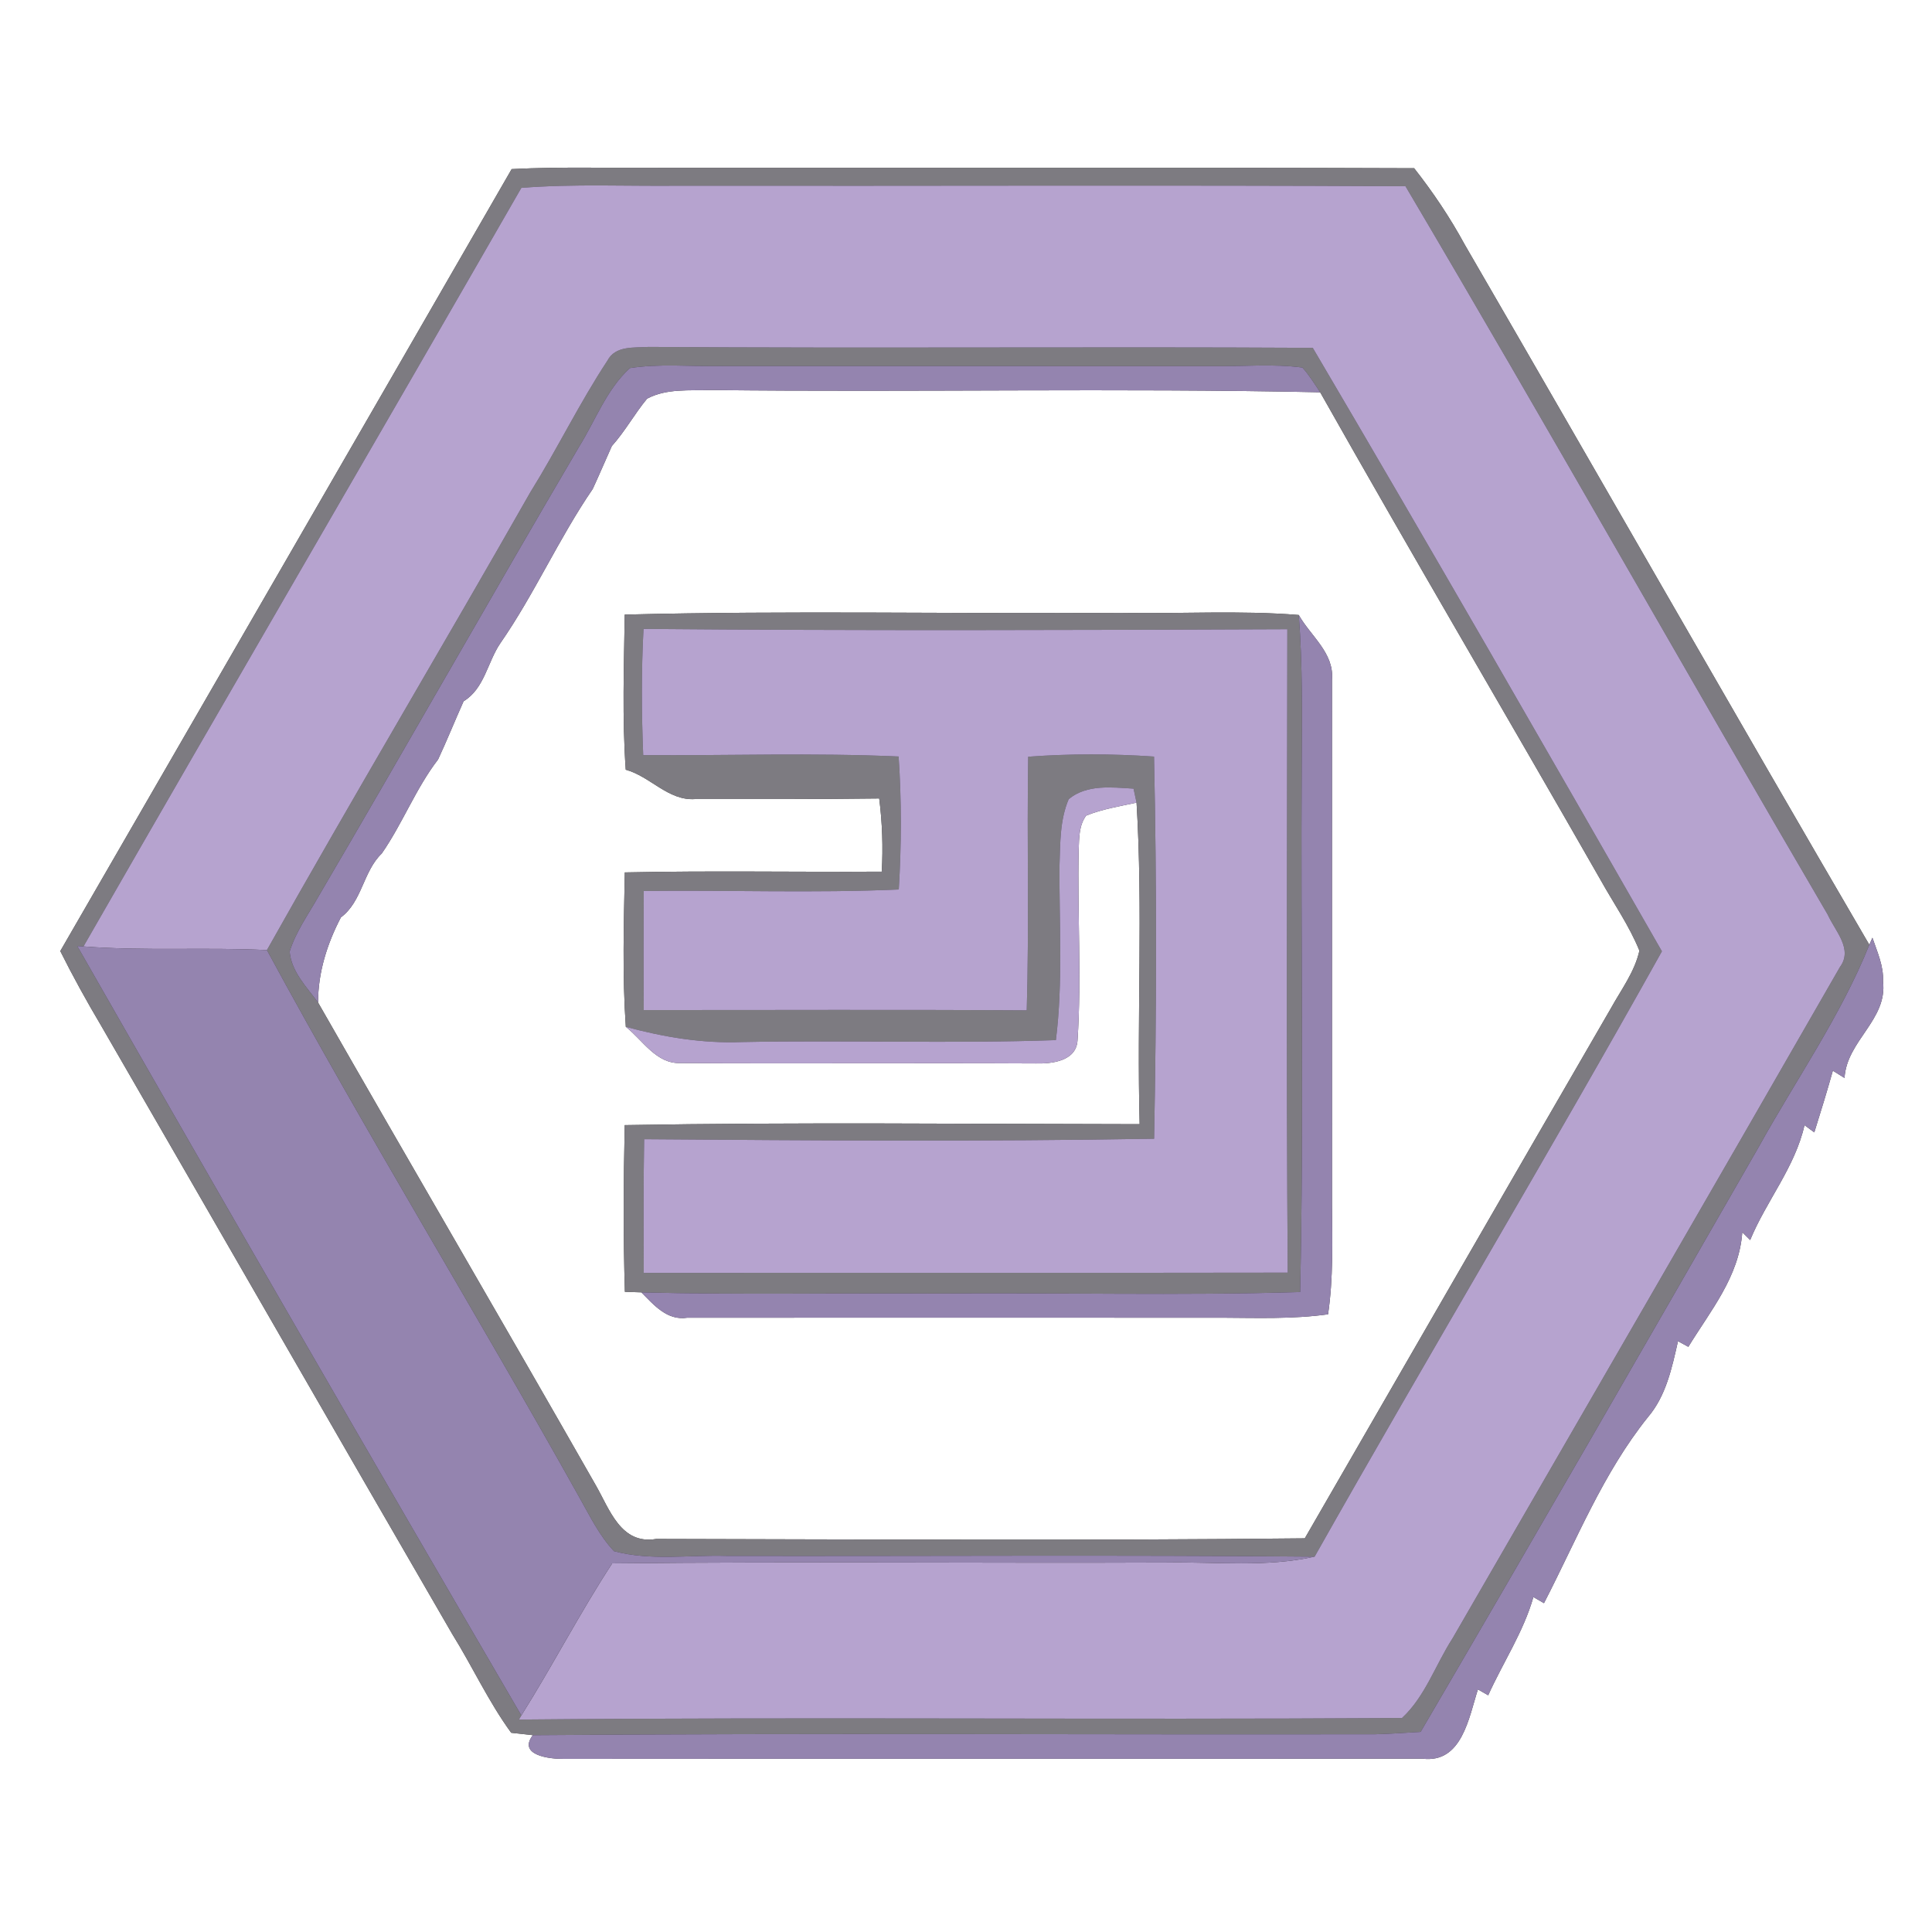<?xml version="1.0" encoding="UTF-8" ?>
<!DOCTYPE svg PUBLIC "-//W3C//DTD SVG 1.1//EN" "http://www.w3.org/Graphics/SVG/1.1/DTD/svg11.dtd">
<svg width="250pt" height="250pt" viewBox="0 0 250 250" version="1.1" xmlns="http://www.w3.org/2000/svg">
<rect x="0" y="0" width="250" height="250" fill="#333333" stroke="none"/>
<g id="#ffffffff">
<path fill="#ffffff" opacity="1.00" d=" M 0.00 0.00 L 250.00 0.00 L 250.00 250.00 L 0.00 250.00 L 0.00 0.00 M 66.21 21.88 C 46.77 55.63 27.27 89.34 7.80 123.07 C 9.45 126.37 11.23 129.59 13.11 132.76 C 28.26 158.96 43.33 185.22 58.50 211.41 C 61.13 215.63 63.21 220.20 66.15 224.22 C 66.85 224.30 68.25 224.45 68.95 224.53 C 66.95 227.14 71.16 227.63 72.97 227.60 C 110.00 227.56 147.03 227.62 184.06 227.57 C 189.18 228.21 190.07 222.25 191.24 218.61 C 191.68 218.86 192.13 219.12 192.57 219.37 C 194.49 215.12 197.13 211.18 198.42 206.66 C 198.87 206.92 199.33 207.18 199.79 207.45 C 204.00 199.29 207.43 190.62 213.23 183.39 C 215.59 180.63 216.35 177.00 217.13 173.55 C 217.57 173.79 218.02 174.03 218.47 174.28 C 221.34 169.59 225.04 165.21 225.45 159.45 C 225.79 159.79 226.13 160.12 226.47 160.46 C 228.57 155.38 232.27 151.05 233.50 145.60 C 233.92 145.91 234.34 146.22 234.77 146.53 C 235.60 143.88 236.42 141.22 237.17 138.55 C 237.67 138.86 238.17 139.17 238.68 139.49 C 238.96 134.66 244.27 131.97 243.66 126.98 C 243.76 125.00 242.91 123.17 242.29 121.34 L 241.89 122.25 C 224.31 92.13 207.04 61.83 189.54 31.66 C 187.65 28.18 185.44 24.88 182.99 21.77 C 150.66 21.65 118.33 21.75 86.00 21.72 C 79.40 21.78 72.80 21.54 66.21 21.88 Z" />
<path fill="#ffffff" opacity="1.00" d=" M 83.73 51.59 C 86.25 50.24 89.23 50.57 91.99 50.47 C 118.27 50.77 144.56 50.20 170.83 50.76 C 182.74 71.87 195.06 92.75 207.08 113.80 C 208.78 116.86 210.82 119.76 212.14 123.02 C 211.52 125.78 209.77 128.08 208.43 130.51 C 195.20 153.34 182.04 176.21 168.84 199.06 C 140.87 199.36 112.89 199.20 84.92 199.14 C 80.32 199.92 78.89 195.30 77.07 192.15 C 65.19 171.30 53.07 150.57 41.16 129.73 C 41.15 125.86 42.33 122.12 44.11 118.71 C 46.87 116.66 46.97 112.78 49.40 110.44 C 52.10 106.55 53.79 102.04 56.69 98.27 C 57.85 95.78 58.87 93.24 59.99 90.74 C 62.69 89.10 63.07 85.70 64.73 83.25 C 69.16 76.87 72.31 69.67 76.70 63.27 C 77.55 61.43 78.34 59.57 79.17 57.72 C 80.88 55.82 82.10 53.56 83.73 51.59 M 80.84 79.53 C 80.74 86.22 80.50 92.92 80.97 99.60 C 84.15 100.47 86.46 103.64 89.94 103.40 C 97.88 103.41 105.83 103.42 113.77 103.32 C 114.17 106.46 114.28 109.63 114.10 112.79 C 103.02 112.86 91.93 112.65 80.85 112.89 C 80.72 119.55 80.52 126.22 80.98 132.87 C 83.18 134.60 84.90 137.67 88.04 137.56 C 103.37 137.65 118.70 137.53 134.03 137.61 C 136.12 137.66 139.25 137.32 139.43 134.64 C 139.97 126.43 139.40 118.18 139.58 109.95 C 139.65 108.45 139.60 106.81 140.55 105.54 C 142.63 104.69 144.88 104.34 147.07 103.86 C 147.91 117.69 147.10 131.61 147.47 145.47 C 125.26 145.45 103.04 145.20 80.84 145.59 C 80.68 152.78 80.64 159.97 80.86 167.16 C 81.39 167.18 82.46 167.21 82.99 167.23 C 84.63 168.88 86.33 170.92 88.95 170.51 C 111.96 170.52 134.98 170.50 158.00 170.51 C 162.62 170.53 167.26 170.71 171.85 170.07 C 172.54 165.41 172.39 160.69 172.36 155.99 C 172.34 133.31 172.37 110.62 172.36 87.93 C 172.65 84.49 169.59 82.30 168.06 79.58 C 160.39 78.96 152.68 79.45 145.00 79.30 C 123.61 79.45 102.21 78.99 80.84 79.53 Z" />
</g>
<g id="#7d7b81ff">
<path fill="#7d7b81" opacity="1.00" d=" M 66.21 21.88 C 72.80 21.54 79.40 21.78 86.00 21.72 C 118.33 21.75 150.66 21.65 182.99 21.77 C 185.44 24.88 187.65 28.18 189.54 31.66 C 207.04 61.83 224.31 92.13 241.89 122.25 C 238.16 131.53 232.37 139.74 227.55 148.46 C 213.05 173.72 198.54 198.96 183.83 224.10 C 181.89 224.23 179.96 224.35 178.02 224.41 C 141.67 224.48 105.31 224.24 68.95 224.53 C 68.25 224.45 66.85 224.30 66.15 224.22 C 63.21 220.20 61.13 215.63 58.50 211.41 C 43.33 185.22 28.26 158.96 13.11 132.76 C 11.23 129.59 9.45 126.37 7.80 123.07 C 27.27 89.34 46.77 55.63 66.21 21.88 M 67.46 24.31 C 48.64 57.07 29.60 89.71 10.80 122.47 L 10.00 122.42 C 29.00 155.70 48.16 188.88 67.46 221.98 L 67.15 222.51 C 105.23 222.16 143.34 222.56 181.42 222.31 C 184.43 219.52 185.76 215.40 187.96 212.00 C 204.68 183.05 221.45 154.12 238.09 125.13 C 239.81 122.81 237.46 120.47 236.51 118.36 C 218.17 87.02 200.35 55.36 181.87 24.10 C 150.59 23.93 119.29 24.08 88.00 24.03 C 81.16 24.11 74.30 23.77 67.46 24.31 Z" />
<path fill="#7d7b81" opacity="1.00" d=" M 78.60 46.67 C 79.62 44.70 82.06 45.02 83.92 44.89 C 112.57 45.09 141.22 44.85 169.87 45.01 C 185.13 70.92 200.10 97.00 215.05 123.10 C 200.39 149.39 184.90 175.22 170.11 201.43 C 144.74 201.19 119.37 201.38 94.00 201.33 C 89.16 201.19 84.18 201.99 79.45 200.72 C 77.56 198.72 76.36 196.22 75.02 193.85 C 61.76 170.08 47.50 146.87 34.54 122.94 C 45.70 103.08 57.37 83.50 68.63 63.69 C 72.11 58.10 74.98 52.16 78.60 46.67 M 81.51 47.63 C 78.49 50.38 77.06 54.38 74.94 57.79 C 63.56 77.15 52.53 96.71 41.16 116.08 C 39.86 118.38 38.27 120.58 37.48 123.13 C 37.69 125.72 39.68 127.73 41.16 129.73 C 53.07 150.57 65.19 171.30 77.07 192.15 C 78.89 195.30 80.32 199.92 84.92 199.14 C 112.89 199.20 140.87 199.36 168.84 199.06 C 182.04 176.21 195.20 153.34 208.43 130.51 C 209.77 128.08 211.52 125.78 212.14 123.02 C 210.82 119.76 208.78 116.86 207.08 113.80 C 195.06 92.75 182.74 71.87 170.83 50.76 C 170.10 49.66 169.41 48.54 168.53 47.56 C 164.71 47.05 160.84 47.43 157.00 47.38 C 135.66 47.37 114.33 47.38 93.00 47.37 C 89.17 47.42 85.31 47.04 81.51 47.63 Z" />
<path fill="#7d7b81" opacity="1.00" d=" M 80.84 79.53 C 102.21 78.99 123.61 79.45 145.00 79.30 C 152.68 79.45 160.39 78.96 168.06 79.58 C 168.56 86.04 168.48 92.52 168.44 99.00 C 168.30 121.72 168.73 144.46 168.24 167.19 C 152.50 167.67 136.74 167.24 121.00 167.38 C 108.33 167.30 95.65 167.56 82.99 167.23 C 82.46 167.21 81.39 167.18 80.86 167.16 C 80.64 159.97 80.68 152.78 80.84 145.59 C 103.04 145.20 125.26 145.45 147.47 145.47 C 147.10 131.61 147.91 117.69 147.07 103.86 C 146.97 103.41 146.78 102.50 146.68 102.05 C 143.87 101.88 140.62 101.47 138.29 103.41 C 137.14 106.10 137.20 109.09 137.10 111.96 C 137.04 119.51 137.57 127.08 136.63 134.59 C 123.09 135.06 109.54 134.58 96.00 134.84 C 90.91 135.04 85.87 134.20 80.98 132.87 C 80.52 126.22 80.72 119.55 80.85 112.89 C 91.93 112.65 103.02 112.86 114.10 112.79 C 114.28 109.63 114.17 106.46 113.77 103.32 C 105.83 103.42 97.88 103.41 89.94 103.40 C 86.46 103.64 84.15 100.47 80.97 99.60 C 80.50 92.92 80.74 86.22 80.84 79.53 M 83.27 81.38 C 82.98 86.82 83.01 92.28 83.23 97.72 C 94.25 97.78 105.27 97.40 116.28 97.89 C 116.67 103.62 116.65 109.37 116.30 115.10 C 105.31 115.58 94.30 115.16 83.30 115.29 C 83.27 120.43 83.27 125.56 83.30 130.70 C 99.82 130.71 116.34 130.63 132.86 130.74 C 133.18 119.80 132.87 108.86 133.05 97.92 C 138.47 97.52 143.91 97.53 149.33 97.90 C 149.69 114.37 149.66 130.88 149.34 147.35 C 127.35 147.73 105.34 147.58 83.35 147.41 C 83.25 153.17 83.29 158.94 83.30 164.71 C 111.08 164.68 138.85 164.73 166.63 164.68 C 166.44 136.93 166.55 109.18 166.58 81.42 C 138.81 81.54 111.03 81.62 83.27 81.38 Z" />
</g>
<g id="#b6a3cfff">
<path fill="#b6a3cf" opacity="1.00" d=" M 67.46 24.31 C 74.30 23.77 81.16 24.11 88.00 24.03 C 119.29 24.08 150.59 23.93 181.87 24.10 C 200.35 55.36 218.17 87.02 236.51 118.36 C 237.46 120.47 239.81 122.81 238.09 125.13 C 221.45 154.12 204.68 183.05 187.96 212.00 C 185.76 215.40 184.43 219.52 181.42 222.31 C 143.34 222.56 105.23 222.16 67.15 222.51 L 67.46 221.98 C 71.53 215.51 75.03 208.70 79.22 202.30 C 103.14 202.04 127.07 202.29 151.00 202.19 C 157.37 202.09 163.82 202.83 170.11 201.43 C 184.90 175.22 200.39 149.39 215.05 123.10 C 200.10 97.00 185.13 70.92 169.87 45.01 C 141.22 44.85 112.57 45.09 83.92 44.89 C 82.06 45.02 79.62 44.70 78.60 46.67 C 74.98 52.16 72.11 58.10 68.63 63.69 C 57.37 83.50 45.70 103.08 34.54 122.94 C 26.63 122.55 18.70 123.08 10.80 122.47 C 29.60 89.71 48.64 57.07 67.46 24.31 Z" />
<path fill="#b6a3cf" opacity="1.00" d=" M 83.27 81.38 C 111.03 81.62 138.81 81.54 166.58 81.42 C 166.55 109.18 166.44 136.93 166.63 164.68 C 138.85 164.73 111.08 164.68 83.30 164.71 C 83.29 158.94 83.25 153.17 83.35 147.41 C 105.34 147.58 127.35 147.73 149.34 147.35 C 149.66 130.88 149.69 114.37 149.33 97.90 C 143.91 97.53 138.47 97.52 133.05 97.92 C 132.87 108.86 133.18 119.80 132.86 130.74 C 116.34 130.63 99.82 130.71 83.30 130.70 C 83.27 125.56 83.27 120.43 83.30 115.29 C 94.30 115.16 105.31 115.58 116.30 115.10 C 116.65 109.37 116.67 103.62 116.28 97.89 C 105.27 97.40 94.25 97.78 83.23 97.72 C 83.01 92.28 82.98 86.82 83.27 81.38 Z" />
<path fill="#b6a3cf" opacity="1.00" d=" M 138.29 103.41 C 140.62 101.47 143.87 101.88 146.68 102.05 C 146.78 102.50 146.97 103.41 147.07 103.86 C 144.88 104.34 142.63 104.69 140.55 105.54 C 139.60 106.81 139.65 108.45 139.58 109.95 C 139.40 118.18 139.97 126.43 139.43 134.64 C 139.25 137.32 136.12 137.66 134.03 137.61 C 118.70 137.53 103.37 137.65 88.04 137.56 C 84.90 137.67 83.18 134.60 80.98 132.87 C 85.87 134.20 90.91 135.04 96.00 134.84 C 109.54 134.58 123.09 135.06 136.63 134.59 C 137.57 127.08 137.04 119.51 137.10 111.96 C 137.20 109.09 137.14 106.10 138.29 103.41 Z" />
</g>
<g id="#9484afff">
<path fill="#9484af" opacity="1.00" d=" M 81.51 47.63 C 85.31 47.04 89.17 47.42 93.00 47.37 C 114.33 47.38 135.66 47.37 157.00 47.38 C 160.84 47.43 164.71 47.05 168.53 47.56 C 169.41 48.54 170.10 49.66 170.83 50.76 C 144.56 50.20 118.27 50.77 91.99 50.47 C 89.23 50.57 86.25 50.24 83.73 51.59 C 82.10 53.56 80.88 55.82 79.17 57.72 C 78.34 59.57 77.55 61.43 76.70 63.27 C 72.31 69.67 69.16 76.87 64.73 83.25 C 63.07 85.70 62.69 89.10 59.99 90.74 C 58.87 93.24 57.85 95.78 56.69 98.27 C 53.79 102.04 52.10 106.55 49.40 110.44 C 46.97 112.78 46.87 116.66 44.11 118.71 C 42.33 122.12 41.15 125.86 41.16 129.73 C 39.68 127.73 37.69 125.72 37.48 123.13 C 38.27 120.58 39.86 118.38 41.16 116.08 C 52.53 96.71 63.56 77.15 74.94 57.79 C 77.06 54.38 78.49 50.38 81.51 47.63 Z" />
<path fill="#9484af" opacity="1.00" d=" M 168.06 79.58 C 169.59 82.30 172.65 84.49 172.36 87.93 C 172.37 110.62 172.34 133.31 172.36 155.99 C 172.39 160.69 172.54 165.41 171.85 170.07 C 167.26 170.71 162.62 170.53 158.00 170.51 C 134.98 170.50 111.96 170.52 88.95 170.51 C 86.33 170.92 84.63 168.88 82.99 167.23 C 95.65 167.56 108.33 167.30 121.00 167.38 C 136.74 167.24 152.50 167.67 168.24 167.19 C 168.73 144.46 168.30 121.72 168.44 99.00 C 168.48 92.52 168.56 86.04 168.06 79.58 Z" />
<path fill="#9484af" opacity="1.00" d=" M 10.00 122.42 L 10.80 122.47 C 18.70 123.08 26.63 122.55 34.54 122.94 C 47.50 146.87 61.76 170.08 75.02 193.85 C 76.36 196.22 77.56 198.72 79.45 200.72 C 84.18 201.99 89.16 201.19 94.00 201.33 C 119.37 201.38 144.74 201.19 170.11 201.43 C 163.82 202.83 157.37 202.09 151.00 202.19 C 127.07 202.29 103.14 202.04 79.22 202.30 C 75.03 208.70 71.53 215.51 67.46 221.98 C 48.16 188.88 29.00 155.70 10.00 122.42 Z" />
<path fill="#9484af" opacity="1.00" d=" M 241.89 122.25 L 242.29 121.34 C 242.91 123.17 243.76 125.00 243.66 126.98 C 244.27 131.97 238.96 134.66 238.68 139.49 C 238.17 139.17 237.67 138.86 237.17 138.55 C 236.42 141.22 235.60 143.88 234.77 146.53 C 234.34 146.22 233.92 145.91 233.50 145.60 C 232.27 151.05 228.57 155.38 226.47 160.46 C 226.13 160.12 225.79 159.79 225.45 159.45 C 225.04 165.21 221.34 169.59 218.47 174.28 C 218.02 174.03 217.57 173.79 217.13 173.55 C 216.35 177.00 215.59 180.63 213.23 183.39 C 207.43 190.62 204.00 199.29 199.79 207.45 C 199.33 207.18 198.87 206.92 198.42 206.66 C 197.13 211.18 194.49 215.12 192.57 219.37 C 192.13 219.12 191.68 218.86 191.24 218.61 C 190.07 222.25 189.18 228.21 184.06 227.57 C 147.03 227.62 110.00 227.56 72.97 227.60 C 71.16 227.63 66.95 227.14 68.95 224.53 C 105.31 224.24 141.67 224.48 178.02 224.41 C 179.96 224.35 181.89 224.23 183.83 224.10 C 198.54 198.96 213.05 173.72 227.55 148.46 C 232.37 139.74 238.16 131.53 241.89 122.25 Z" />
</g>
</svg>
